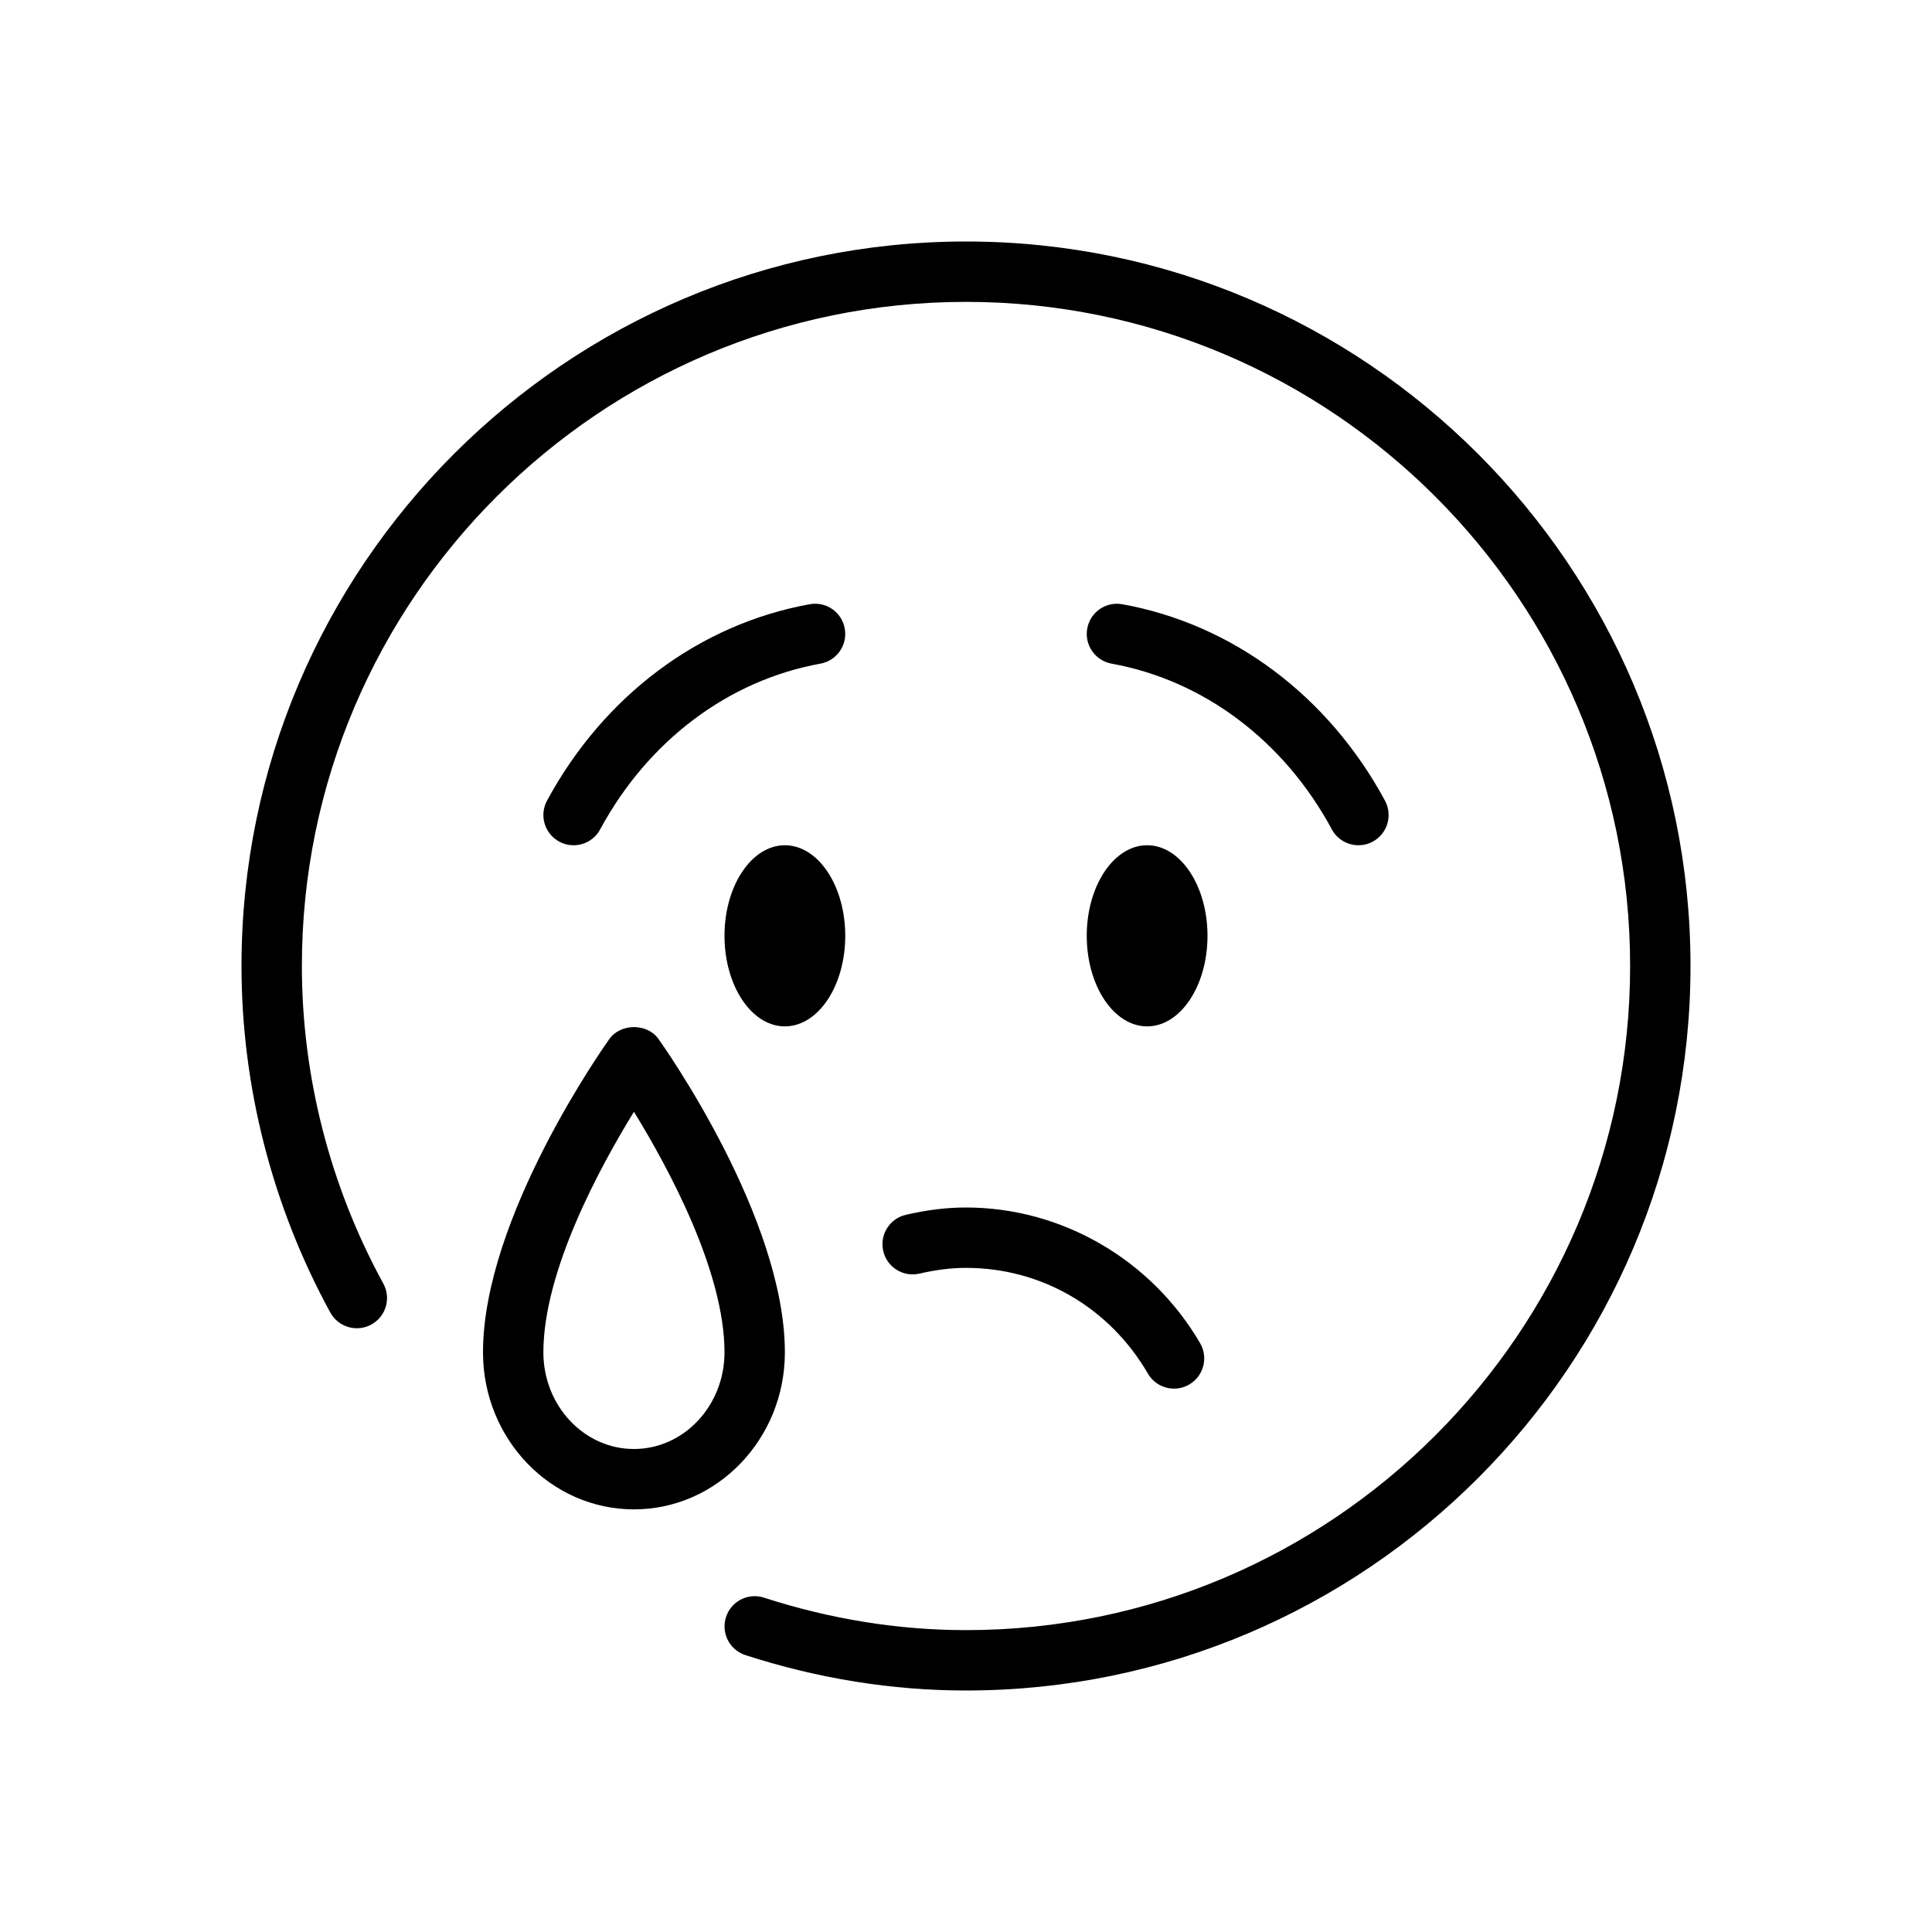 <svg version="1.1" xmlns="http://www.w3.org/2000/svg" width="32" height="32" viewBox="0 0 32 32">
<title>emoji-cry</title>
<path d="M14 15.5c0 0.828-0.448 1.5-1 1.5s-1-0.672-1-1.5c0-0.828 0.448-1.5 1-1.5s1 0.672 1 1.5z"></path>
<path d="M20 15.5c0 0.828-0.448 1.5-1 1.5s-1-0.672-1-1.5c0-0.828 0.448-1.5 1-1.5s1 0.672 1 1.5z"></path>
<path d="M15.004 20.121c-0.269 0.062-0.437 0.33-0.375 0.599s0.33 0.437 0.599 0.375c0.279-0.064 0.531-0.095 0.772-0.095 1.249 0 2.375 0.655 3.013 1.751 0.093 0.16 0.26 0.249 0.433 0.249 0.085 0 0.172-0.022 0.251-0.068 0.239-0.139 0.32-0.445 0.181-0.684-0.808-1.386-2.293-2.248-3.878-2.248-0.317 0-0.643 0.039-0.996 0.121z"></path>
<path d="M13 22.4c0-2.234-2.008-5.071-2.093-5.191-0.188-0.263-0.626-0.263-0.814 0-0.085 0.12-2.093 2.956-2.093 5.191 0 1.434 1.122 2.6 2.5 2.6s2.5-1.166 2.5-2.6zM10.5 24c-0.827 0-1.5-0.718-1.5-1.6 0-1.35 0.94-3.076 1.5-3.985 0.56 0.909 1.5 2.635 1.5 3.985 0 0.882-0.673 1.6-1.5 1.6z"></path>
<path d="M13.411 10.008c-1.826 0.33-3.412 1.516-4.351 3.254-0.131 0.243-0.041 0.546 0.203 0.678 0.075 0.041 0.156 0.060 0.237 0.060 0.178 0 0.35-0.095 0.44-0.262 0.793-1.469 2.124-2.47 3.649-2.746 0.271-0.049 0.452-0.309 0.403-0.581s-0.307-0.453-0.581-0.403z"></path>
<path d="M22.060 13.738c0.090 0.167 0.263 0.262 0.44 0.262 0.080 0 0.162-0.019 0.237-0.060 0.243-0.131 0.334-0.435 0.203-0.678-0.939-1.738-2.525-2.924-4.351-3.254-0.274-0.049-0.532 0.132-0.581 0.403s0.132 0.532 0.403 0.581c1.526 0.276 2.856 1.276 3.649 2.746z"></path>
<path d="M16 4c-6.617 0-12 5.383-12 12 0 1.995 0.509 3.98 1.471 5.74 0.133 0.242 0.436 0.331 0.679 0.199 0.242-0.133 0.332-0.436 0.199-0.679-0.883-1.613-1.349-3.432-1.349-5.26 0-6.065 4.935-11 11-11s11 4.935 11 11-4.935 11-11 11c-1.117 0-2.243-0.181-3.346-0.538-0.263-0.085-0.544 0.059-0.629 0.322s0.059 0.545 0.322 0.63c1.202 0.389 2.431 0.586 3.653 0.586 6.617 0 12-5.383 12-12s-5.383-12-12-12z"></path>
</svg>
